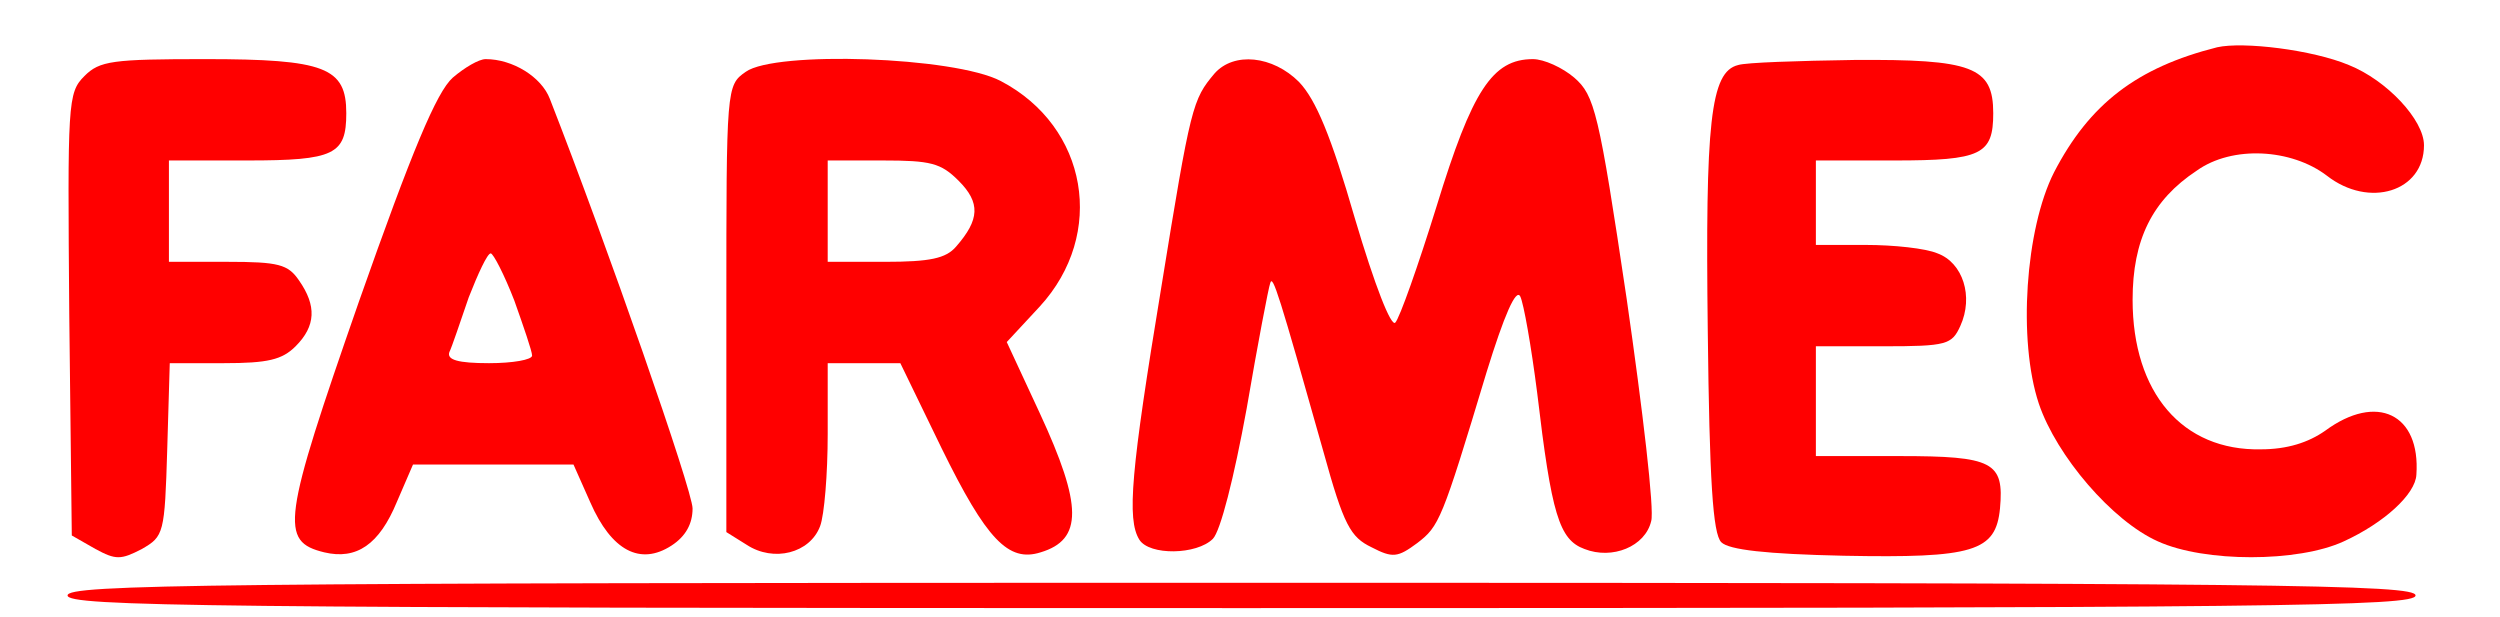 <?xml version="1.0" standalone="no"?>
<!DOCTYPE svg PUBLIC "-//W3C//DTD SVG 20010904//EN"
        "http://www.w3.org/TR/2001/REC-SVG-20010904/DTD/svg10.dtd">
<svg version="1.0" xmlns="http://www.w3.org/2000/svg"
     width="296pt" height="73pt" viewBox="0 0 296 73"
     preserveAspectRatio="xMidYMid meet">

    <g transform="translate(0,73) scale(0.1,-0.1)"
       fill="#FF0000" stroke="none">
        <path id="icon" d="M2625 674 c-95 -24 -151 -67 -193 -148 -34 -67 -43 -199 -18 -274 21
-62 87 -139 141 -163 55 -25 166 -25 220 0 48 22 85 56 86 79 5 72 -47 97
-108 52 -20 -14 -45 -22 -76 -22 -93 -2 -152 67 -152 177 0 71 23 118 76 153
42 30 112 26 154 -6 50 -39 115 -19 115 36 0 30 -44 77 -89 95 -43 18 -125 28
-156 21z"/>
        <path id="icon" d="M100 640 c-20 -20 -20 -31 -18 -282 l3 -262 28 -16 c24 -13 30 -13
55 0 26 15 27 18 30 118 l3 102 64 0 c52 0 69 4 85 20 24 24 25 48 4 78 -13
19 -24 22 -85 22 l-69 0 0 60 0 60 93 0 c103 0 117 7 117 56 0 54 -25 64 -167
64 -110 0 -125 -2 -143 -20z"/>
        <path id="icon" d="M536 638 c-19 -17 -48 -86 -111 -265 -91 -261 -94 -284 -41 -297 38
-9 65 9 86 60 l19 44 95 0 95 0 20 -45 c25 -57 59 -75 96 -51 17 11 25 26 25
44 0 21 -101 311 -169 485 -10 26 -44 47 -76 47 -8 0 -25 -10 -39 -22z m73
-264 c11 -31 21 -60 21 -65 0 -5 -23 -9 -51 -9 -37 0 -50 4 -47 13 3 6 13 36
23 65 11 28 22 52 26 52 3 0 16 -25 28 -56z"/>
        <path id="icon" d="M883 645 c-23 -16 -23 -18 -23 -280 l0 -265 24 -15 c32 -21 75 -10
87 22 5 13 9 62 9 109 l0 84 43 0 43 0 49 -101 c53 -108 79 -135 117 -123 50
15 50 55 -1 165 l-39 84 39 42 c79 86 57 213 -46 267 -55 29 -267 36 -302 11z
m252 -129 c26 -26 25 -46 -3 -78 -12 -14 -31 -18 -84 -18 l-68 0 0 60 0 60 65
0 c57 0 69 -3 90 -24z"/>
        <path id="icon" d="M1438 643 c-26 -31 -28 -37 -63 -253 -36 -218 -41 -275 -26 -299 12
-19 68 -18 87 1 9 9 25 72 40 154 13 76 26 144 28 149 3 10 10 -12 63 -200 24
-87 32 -101 57 -113 25 -13 31 -12 54 5 26 20 29 26 82 202 21 68 35 100 40
90 4 -8 13 -59 20 -114 17 -144 26 -174 56 -185 33 -13 72 3 79 33 4 13 -10
131 -29 263 -33 222 -38 241 -62 262 -14 12 -36 22 -49 22 -48 0 -72 -37 -114
-174 -22 -71 -44 -133 -49 -138 -5 -5 -24 43 -48 124 -28 97 -46 140 -66 161
-31 31 -77 36 -100 10z"/>
        <path id="icon" d="M2058 653 c-33 -8 -39 -68 -36 -315 2 -177 6 -240 16 -250 9 -9 53
-14 145 -16 154 -3 180 5 185 56 5 55 -8 62 -119 62 l-99 0 0 65 0 65 80 0
c75 0 81 2 91 24 16 35 3 75 -27 86 -14 6 -52 10 -85 10 l-59 0 0 50 0 50 93
0 c103 0 117 7 117 56 0 55 -25 64 -165 63 -66 -1 -128 -3 -137 -6z"/>
        <path id="icon" d="M80 25 c0 -13 161 -15 1390 -15 1229 0 1390 2 1390 15 0 13 -161 15
-1390 15 -1229 0 -1390 -2 -1390 -15z"/>
    </g>
</svg>
